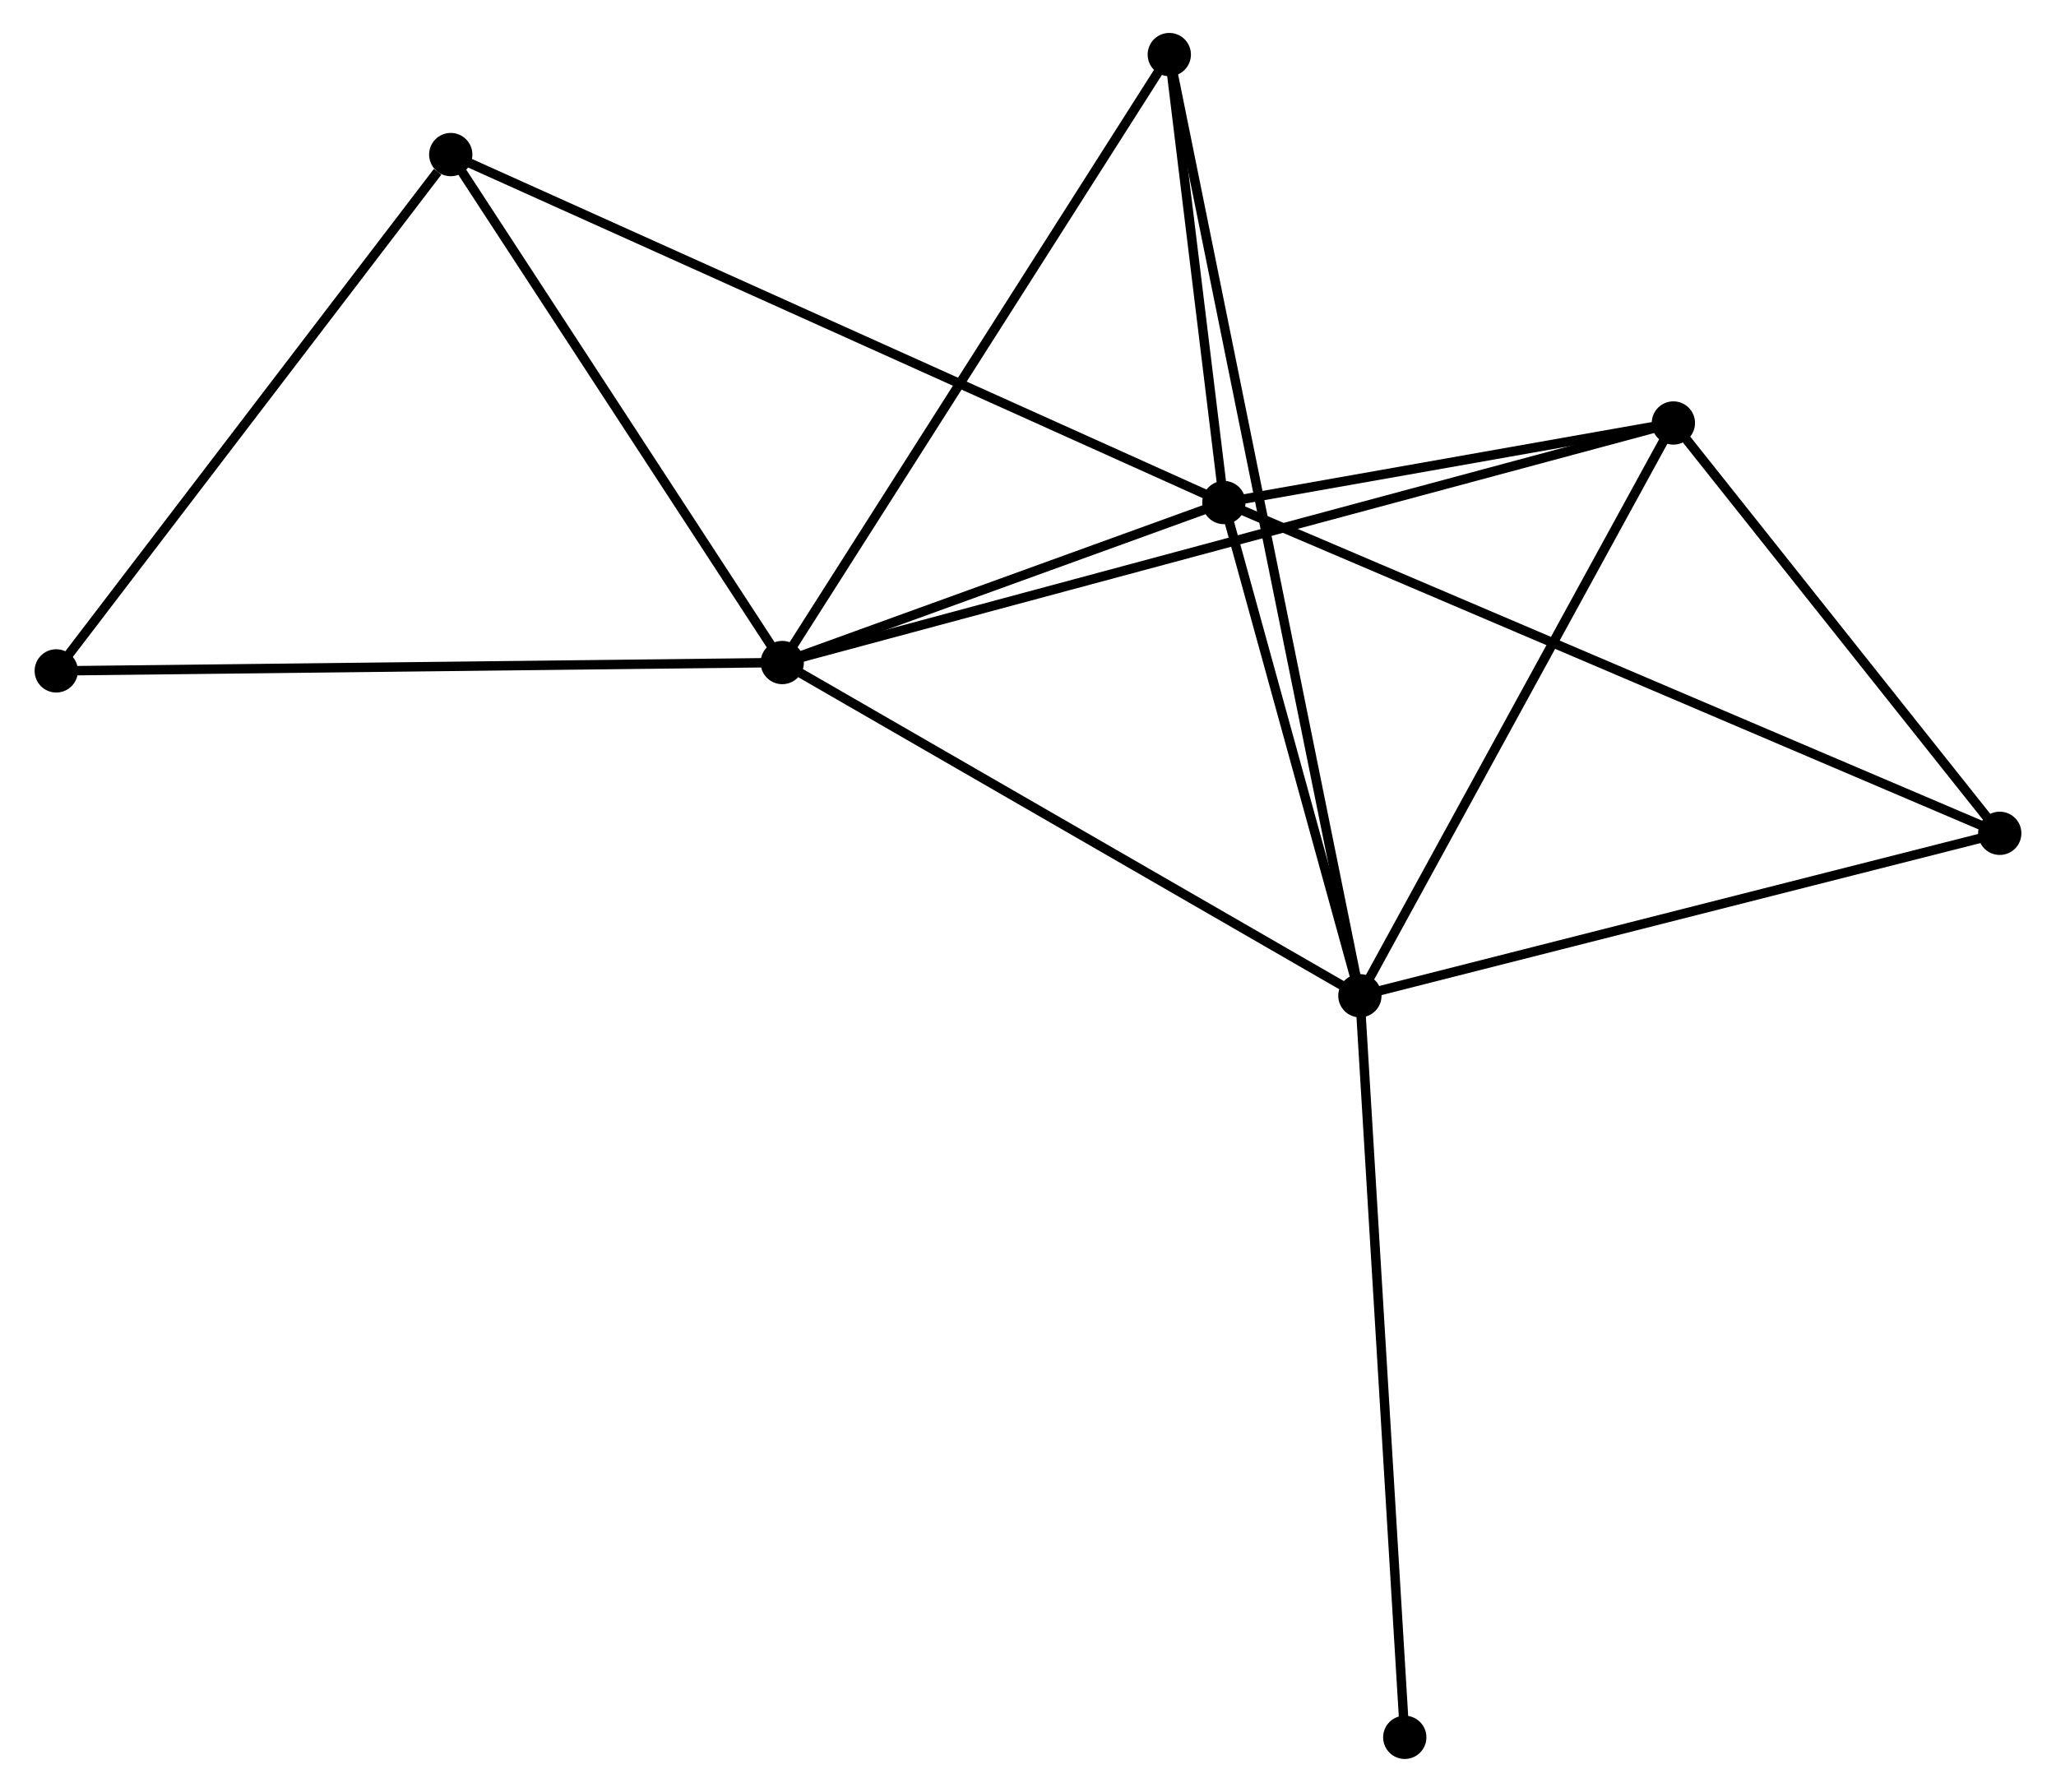 <?xml version="1.0" encoding="UTF-8" standalone="no"?>
<!DOCTYPE svg PUBLIC "-//W3C//DTD SVG 1.1//EN"
 "http://www.w3.org/Graphics/SVG/1.1/DTD/svg11.dtd">
<!-- Generated by graphviz version 2.36.0 (20140111.2315)
 -->
<!-- Title: %3 Pages: 1 -->
<svg width="218pt" height="190pt"
 viewBox="0.00 0.00 218.17 190.46" xmlns="http://www.w3.org/2000/svg" xmlns:xlink="http://www.w3.org/1999/xlink">
<g id="graph0" class="graph" transform="scale(1 1) rotate(0) translate(4 186.459)">
<title>%3</title>
<!-- 0 -->
<g id="node1" class="node"><title>0</title>
<ellipse fill="black" stroke="black" cx="78.965" cy="-116.038" rx="1.8" ry="1.8"/>
</g>
<!-- 1 -->
<g id="node2" class="node"><title>1</title>
<ellipse fill="black" stroke="black" cx="125.905" cy="-133.045" rx="1.8" ry="1.8"/>
</g>
<!-- 0&#45;&#45;1 -->
<g id="edge1" class="edge"><title>0&#45;&#45;1</title>
<path fill="none" stroke="black" d="M80.982,-116.769C88.703,-119.566 116.33,-129.576 123.948,-132.336"/>
</g>
<!-- 2 -->
<g id="node3" class="node"><title>2</title>
<ellipse fill="black" stroke="black" cx="140.361" cy="-80.623" rx="1.8" ry="1.8"/>
</g>
<!-- 0&#45;&#45;2 -->
<g id="edge2" class="edge"><title>0&#45;&#45;2</title>
<path fill="none" stroke="black" d="M80.737,-115.016C89.702,-109.845 129.992,-86.604 138.699,-81.582"/>
</g>
<!-- 3 -->
<g id="node4" class="node"><title>3</title>
<ellipse fill="black" stroke="black" cx="173.682" cy="-141.5" rx="1.8" ry="1.8"/>
</g>
<!-- 0&#45;&#45;3 -->
<g id="edge3" class="edge"><title>0&#45;&#45;3</title>
<path fill="none" stroke="black" d="M80.944,-116.57C93.27,-119.883 159.42,-137.666 171.714,-140.971"/>
</g>
<!-- 5 -->
<g id="node5" class="node"><title>5</title>
<ellipse fill="black" stroke="black" cx="120.103" cy="-180.659" rx="1.8" ry="1.8"/>
</g>
<!-- 0&#45;&#45;5 -->
<g id="edge4" class="edge"><title>0&#45;&#45;5</title>
<path fill="none" stroke="black" d="M79.982,-117.635C85.624,-126.498 113.041,-169.565 118.971,-178.88"/>
</g>
<!-- 6 -->
<g id="node6" class="node"><title>6</title>
<ellipse fill="black" stroke="black" cx="43.731" cy="-170.03" rx="1.8" ry="1.8"/>
</g>
<!-- 0&#45;&#45;6 -->
<g id="edge5" class="edge"><title>0&#45;&#45;6</title>
<path fill="none" stroke="black" d="M77.793,-117.834C72.444,-126.032 50.377,-159.846 44.944,-168.171"/>
</g>
<!-- 7 -->
<g id="node7" class="node"><title>7</title>
<ellipse fill="black" stroke="black" cx="1.8" cy="-115.151" rx="1.8" ry="1.8"/>
</g>
<!-- 0&#45;&#45;7 -->
<g id="edge6" class="edge"><title>0&#45;&#45;7</title>
<path fill="none" stroke="black" d="M77.058,-116.016C66.382,-115.893 14.142,-115.293 3.641,-115.172"/>
</g>
<!-- 1&#45;&#45;2 -->
<g id="edge7" class="edge"><title>1&#45;&#45;2</title>
<path fill="none" stroke="black" d="M126.386,-131.301C128.58,-123.342 137.634,-90.511 139.863,-82.427"/>
</g>
<!-- 1&#45;&#45;3 -->
<g id="edge8" class="edge"><title>1&#45;&#45;3</title>
<path fill="none" stroke="black" d="M127.958,-133.409C135.816,-134.799 163.936,-139.775 171.69,-141.147"/>
</g>
<!-- 1&#45;&#45;5 -->
<g id="edge10" class="edge"><title>1&#45;&#45;5</title>
<path fill="none" stroke="black" d="M125.655,-135.091C124.701,-142.923 121.286,-170.947 120.345,-178.674"/>
</g>
<!-- 1&#45;&#45;6 -->
<g id="edge11" class="edge"><title>1&#45;&#45;6</title>
<path fill="none" stroke="black" d="M124.188,-133.818C113.494,-138.631 56.105,-164.461 45.438,-169.262"/>
</g>
<!-- 4 -->
<g id="node8" class="node"><title>4</title>
<ellipse fill="black" stroke="black" cx="208.37" cy="-97.887" rx="1.8" ry="1.8"/>
</g>
<!-- 1&#45;&#45;4 -->
<g id="edge9" class="edge"><title>1&#45;&#45;4</title>
<path fill="none" stroke="black" d="M127.627,-132.311C138.359,-127.736 195.953,-103.181 206.657,-98.618"/>
</g>
<!-- 2&#45;&#45;3 -->
<g id="edge12" class="edge"><title>2&#45;&#45;3</title>
<path fill="none" stroke="black" d="M141.322,-82.379C146.188,-91.269 168.055,-131.219 172.78,-139.852"/>
</g>
<!-- 2&#45;&#45;5 -->
<g id="edge14" class="edge"><title>2&#45;&#45;5</title>
<path fill="none" stroke="black" d="M139.938,-82.712C137.301,-95.731 123.153,-165.596 120.524,-178.581"/>
</g>
<!-- 2&#45;&#45;4 -->
<g id="edge13" class="edge"><title>2&#45;&#45;4</title>
<path fill="none" stroke="black" d="M142.323,-81.121C152.254,-83.642 196.885,-94.972 206.529,-97.42"/>
</g>
<!-- 8 -->
<g id="node9" class="node"><title>8</title>
<ellipse fill="black" stroke="black" cx="145.131" cy="-1.8" rx="1.8" ry="1.8"/>
</g>
<!-- 2&#45;&#45;8 -->
<g id="edge15" class="edge"><title>2&#45;&#45;8</title>
<path fill="none" stroke="black" d="M140.479,-78.674C141.139,-67.769 144.368,-14.407 145.017,-3.68"/>
</g>
<!-- 3&#45;&#45;4 -->
<g id="edge16" class="edge"><title>3&#45;&#45;4</title>
<path fill="none" stroke="black" d="M174.836,-140.049C180.103,-133.427 201.827,-106.114 207.176,-99.389"/>
</g>
<!-- 6&#45;&#45;7 -->
<g id="edge17" class="edge"><title>6&#45;&#45;7</title>
<path fill="none" stroke="black" d="M42.336,-168.204C35.856,-159.723 8.765,-124.266 2.916,-116.612"/>
</g>
</g>
</svg>

